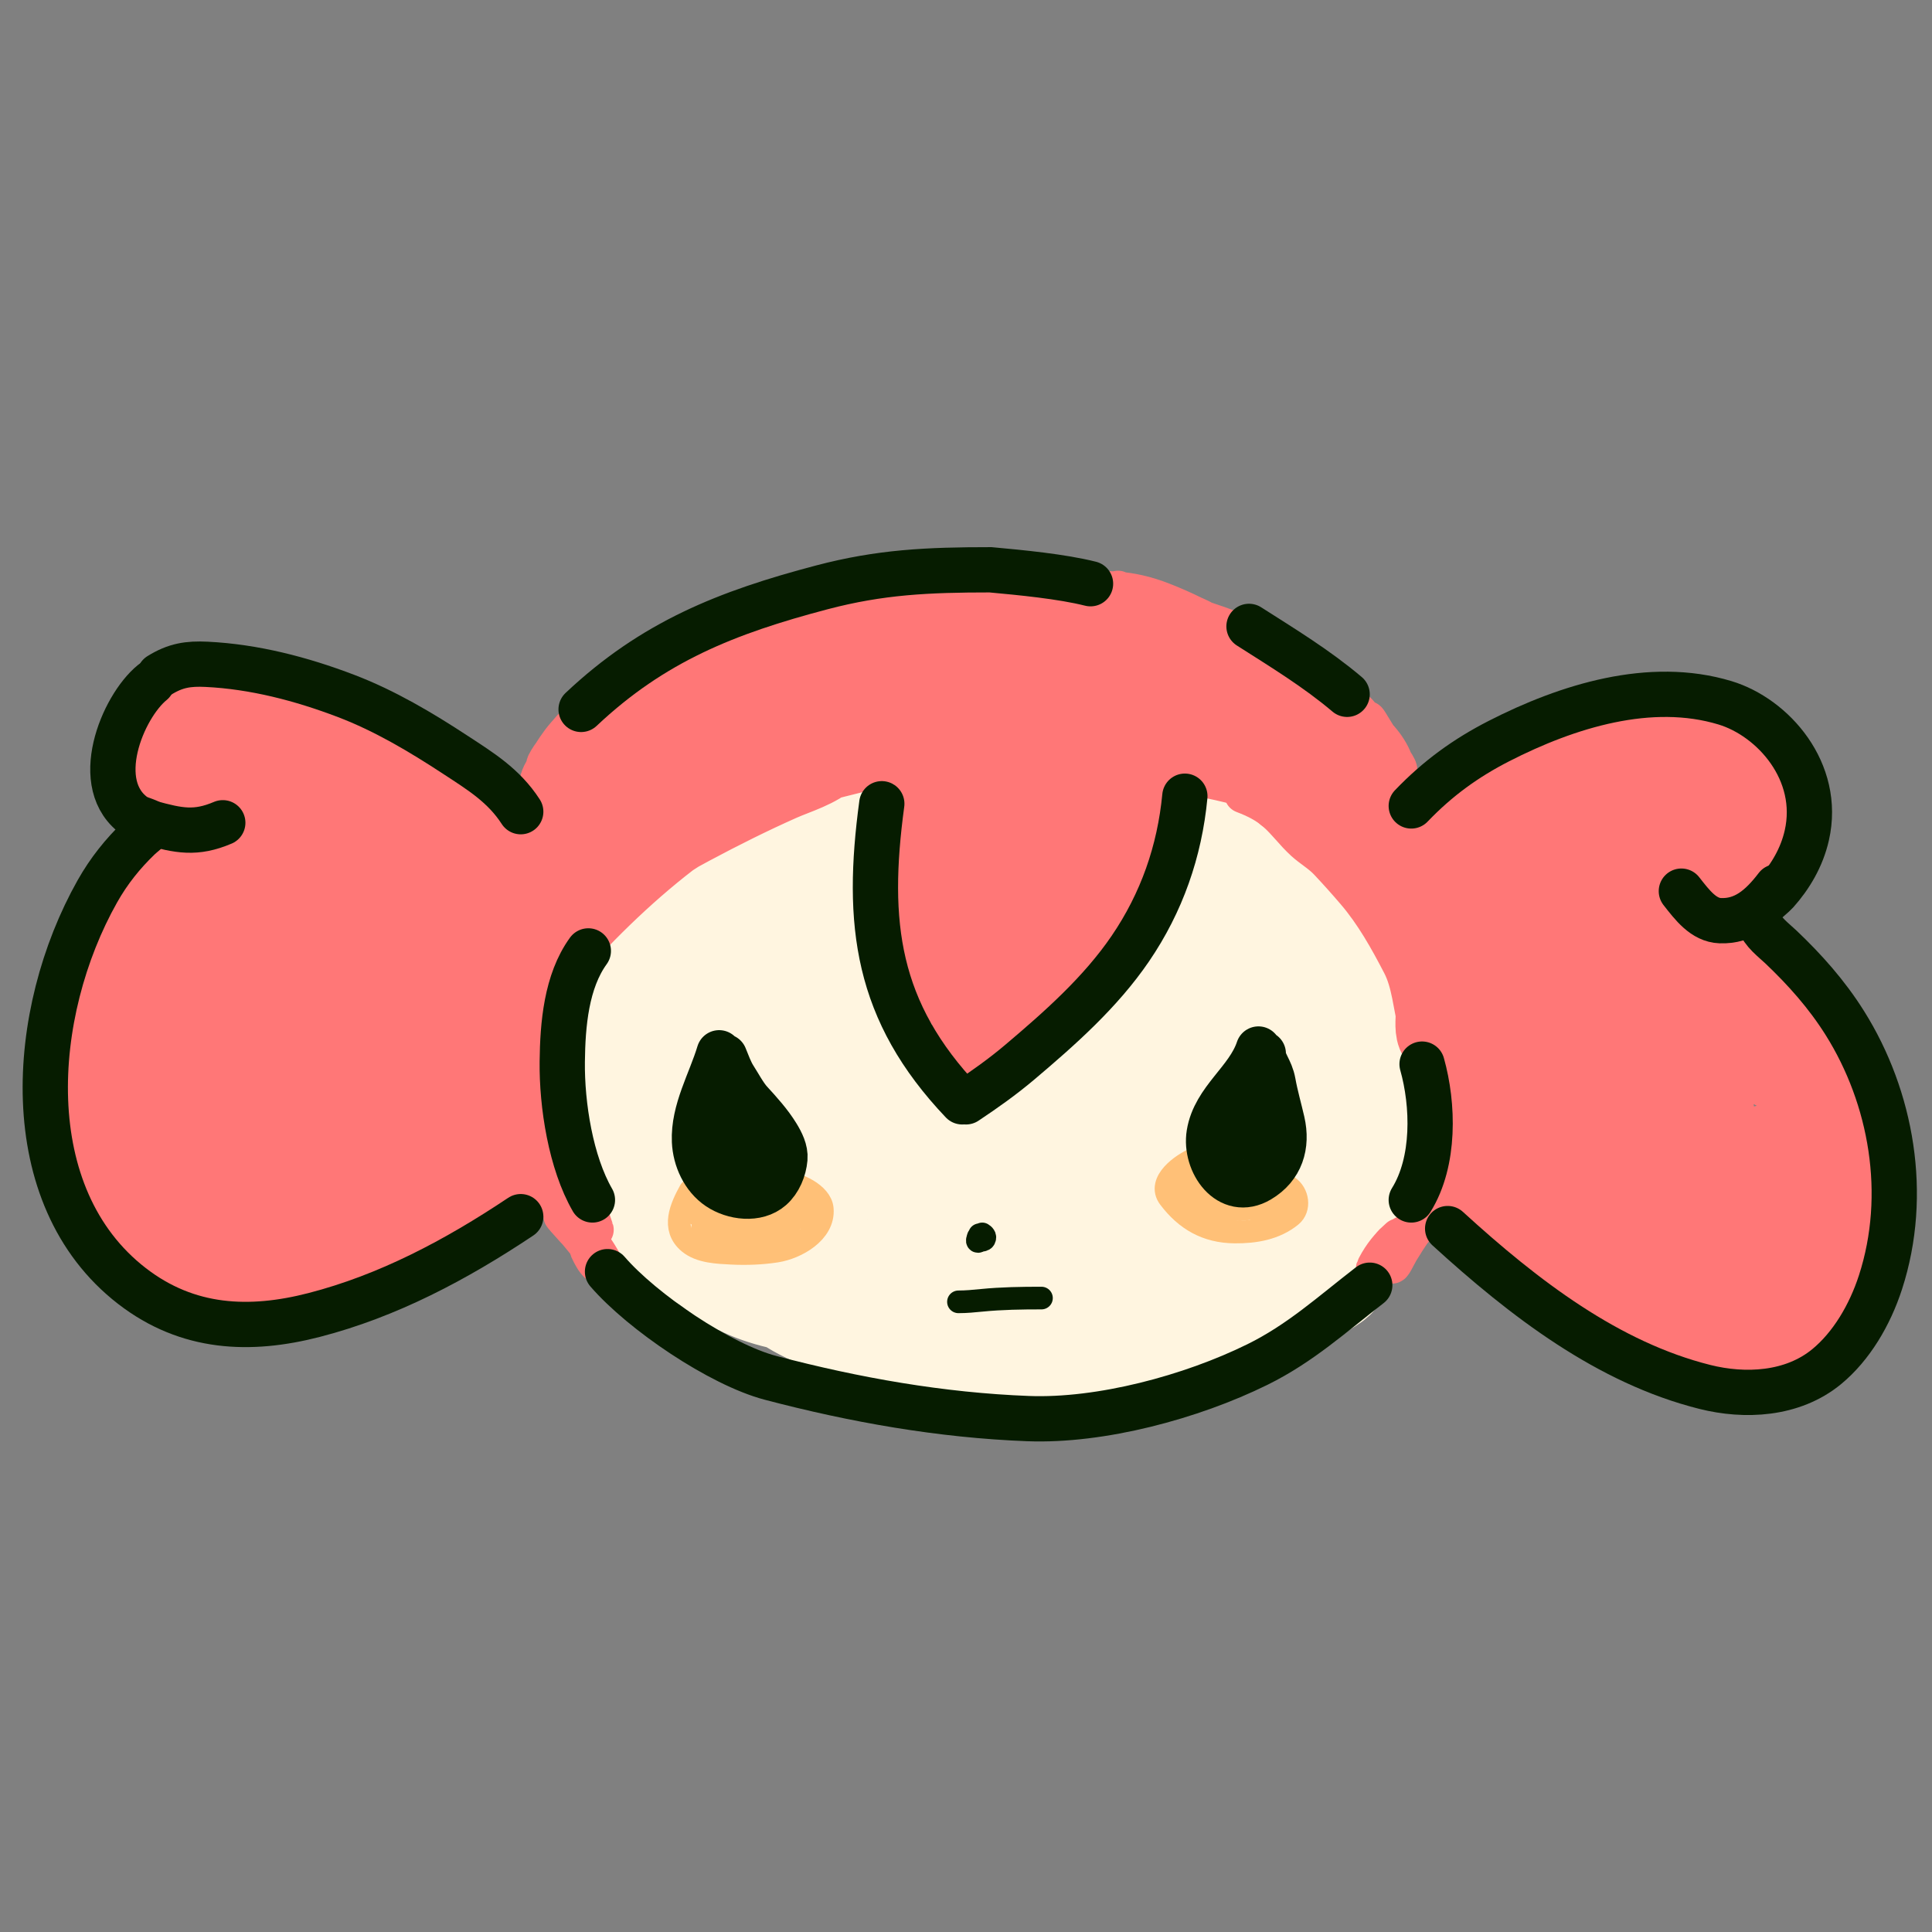 <svg width="512" height="512" viewBox="0 0 512 512" fill="none" xmlns="http://www.w3.org/2000/svg">
<rect x="0" y="0" width="512" height="512" fill="#808080" stroke="none"/>
<path d="M160.754 223.077C180.858 223.077 200.958 218.658 221.001 217.188C252.654 214.865 284.516 217.218 316.069 219.946C324.664 220.689 333.395 221.201 341.926 222.56C345.791 223.176 346.074 223.909 341.983 223.451C326.426 221.706 311.138 219.149 295.44 218.538C274.743 217.732 253.034 219.93 232.665 223.652C226.796 224.724 220.946 226.153 215.312 228.134C212.627 229.078 211.376 229.784 215.197 230.03C223.623 230.571 232.081 230.025 240.509 229.858C255.243 229.565 269.97 230.086 284.695 230.576C298.158 231.023 311.59 231.634 325.004 232.903C331.948 233.56 339.145 234.083 345.948 235.747C351.069 237 347.067 237.267 344.425 237.212C332.455 236.963 320.479 236.377 308.513 235.977C272.805 234.784 237.299 235.19 201.608 236.58C192.042 236.953 182.493 237.707 173.108 239.683C169.553 240.432 160.14 242.573 163.282 244.395C164.929 245.35 169.788 245.436 170.809 245.487C176.155 245.752 184.378 245.789 189.369 245.86C208.62 246.134 227.873 246.535 247.116 247.153C285.351 248.381 323.96 251.623 361.836 256.979C371.709 258.375 381.61 260.113 391.313 262.437C391.727 262.537 392.828 263.053 392.405 263.098C390.878 263.261 386.217 263.159 385.567 263.156C351.163 262.987 316.744 262.809 282.34 262.753C246.791 262.696 211.524 265.391 176.498 271.516C174.696 271.831 169.284 272.741 171.097 272.493C177.806 271.576 184.496 270.518 191.208 269.62C224.576 265.154 258.238 263.487 291.878 264.563C319.023 265.432 346.643 266.897 373.299 272.378C379.022 273.555 384.792 274.851 390.365 276.63C391.873 277.112 394.677 278.131 391.169 278.182C385.794 278.259 380.394 277.535 375.08 276.86C361.848 275.178 348.638 273.194 335.318 272.321C302.261 270.154 269.135 270.995 236.084 272.493C226.034 272.949 215.979 273.267 205.917 273.24C200.855 273.226 195.024 273.677 190.116 272.091C186.913 271.056 189.611 269.783 191.323 269.16C199.635 266.137 208.446 264.109 217.065 262.208C242.693 256.555 269.019 253.822 295.096 251.118C295.258 251.101 311.636 249.969 301.474 249.969C289.323 249.969 277.176 250.33 265.044 251.003C244.765 252.128 224.494 253.481 204.309 255.772C188.3 257.589 171.589 260.148 156.617 266.402C156.32 266.526 154.291 267.419 153.858 267.839C153.643 268.048 154.365 268.277 154.663 268.241C158.84 267.738 163.197 265.931 167.189 264.736C172.306 263.204 177.376 261.496 182.589 260.311C184.314 259.919 187.378 258.668 189.197 259.22C193.546 260.54 181.18 267.516 180.52 267.896C177.796 269.462 175.19 271.13 172.591 272.895C171.678 273.515 168.756 274.8 168.224 275.941C167.367 277.776 179.705 277.94 180.692 278.009C183.879 278.231 207.48 279.5 205.86 285.709C205.103 288.609 200.656 289.778 198.275 290.564C193.214 292.236 187.916 293.576 182.589 293.983C180.911 294.111 166.308 294.575 169.43 288.898C171.343 285.421 178.899 293.826 179.629 295.362C182.017 300.381 185.211 308.703 182.387 314.209C180.038 318.79 174.778 311.182 173.654 309.239C170.523 303.831 168.778 298.005 167.821 291.857C167.129 287.405 170.74 290.966 171.958 292.547C176.13 297.959 179.362 303.831 182.761 309.727C184.025 311.92 193.82 331.722 184.255 326.161C179.929 323.646 175.266 320.029 171.901 316.335C170.561 314.864 168.748 312.773 168.252 310.79C167.808 309.012 170.88 313.397 171.844 314.956C175.265 320.492 178.451 325.498 183.738 329.551C185.265 330.722 181.574 324.144 181.152 323.546C178.869 320.312 176.454 317.184 174.056 314.037C173.704 313.575 173.163 312.559 174.286 313.232C176.87 314.783 179.039 318.746 180.922 321.076C183.119 323.792 185.585 325.997 188.047 328.459C188.654 329.066 190.556 330.734 188.335 330.557C185.287 330.313 181.642 328.248 178.882 326.994C177.752 326.48 173.847 323.142 176.728 325.586C181.216 329.395 186.81 331.775 191.409 335.498C196.6 339.7 203.999 342.155 210.572 343.227C218.506 344.52 226.783 344.088 234.791 344.088C240.22 344.088 245.569 345.065 250.966 345.065C254.388 345.065 257.823 345.065 261.223 345.065C263.135 345.065 258.34 345.367 257.976 345.41C243.34 347.147 227.742 346.864 213.416 343.341C211.044 342.758 205.996 341.151 210.888 344.175C217.927 348.526 225.843 350.349 233.786 352.363C243.47 354.818 253.276 356.124 263.148 357.534C269.577 358.453 276.36 360.517 282.857 360.637C292.165 360.809 264.67 356.11 256.253 352.133C250.137 349.243 243.744 346.661 237.291 344.606C233.566 343.419 230.854 343.91 227.178 344.491C223.417 345.085 218.671 345.004 214.939 344.376C214.475 344.298 208.29 342.319 210.974 342.135C214.759 341.876 218.903 343.21 222.581 343.859C227.591 344.743 232.548 345.57 237.463 346.904C248.59 349.923 259.74 353.302 271.192 354.834C283.495 356.479 296.356 356.441 308.541 353.914C316.015 352.364 323.418 350.264 330.606 347.708C337.766 345.163 345.839 342.517 352.154 338.113C353.443 337.213 356.414 333.424 353.073 332.941C350.073 332.507 346.96 334.472 344.339 335.584C339.878 337.477 335.314 338.825 330.549 339.721C319.351 341.828 307.885 343.944 296.59 345.41C296.126 345.47 288.041 346.854 292.912 344.663C296.843 342.896 300.867 341.33 304.864 339.721C316.302 335.118 327.778 330.606 338.708 324.868C347.195 320.413 356.643 315.45 362.726 307.774C365.172 304.688 362.044 305.759 360.026 306.624C356.113 308.301 352.112 310.445 348.936 313.318C348.152 314.028 341.965 322.471 343.477 322.196C345.692 321.793 348.24 319.337 349.913 318.059C354.029 314.914 357.632 311.42 360.801 307.314C362.596 304.989 374.335 291.328 369.65 288.036C367.283 286.372 361.332 288.027 359.049 288.553C350.975 290.413 343.216 293.535 335.519 296.54C327.073 299.838 318.605 303.12 310.265 306.682C306.523 308.28 302.035 309.881 298.716 312.37C297.961 312.937 305.948 310.591 305.956 310.589C313.89 308.032 321.808 305.433 329.629 302.545C339.631 298.852 349.54 294.895 359.451 290.966C364.568 288.938 370.257 287.164 375.023 284.33C377.24 283.012 369.933 285.239 367.467 285.996C355.706 289.605 344.158 293.889 332.675 298.293C314.225 305.369 295.342 312.629 278.001 322.196C277.57 322.434 276.341 323.183 276.823 323.087C277.803 322.891 281.309 321.554 281.593 321.449C286.778 319.536 291.907 317.46 297.107 315.588C311.846 310.282 327.008 306.124 341.811 300.965C344.477 300.035 351.253 298.876 353.389 296.598C355.467 294.381 347.285 296.482 344.282 296.942C321.491 300.439 298.931 305.756 276.622 311.508C266.573 314.1 236.465 321.912 246.657 319.955C264.834 316.464 282.651 311.643 300.957 308.693C309.787 307.27 318.639 306.08 327.503 304.901C333.436 304.111 324.549 304.783 324.515 304.786C301.216 306.401 278.179 310.202 254.988 312.83C251.095 313.271 208.452 320.221 209.135 309.727C209.484 304.362 220.491 300.878 224.075 299.327C236.193 294.083 248.624 289.456 261.137 285.249C270.399 282.135 279.774 279.415 289.12 276.573C293.834 275.139 289.147 276.209 287.568 276.573C264 282.004 240.467 288.329 217.812 296.856C217.401 297.011 199.697 303.603 201.091 305.36C203.147 307.953 214.681 304.463 216.548 304.096C242.297 299.034 267.988 292.904 294.176 290.536C297.517 290.233 305.432 288.575 304.174 291.685C303.614 293.07 299.317 295.592 298.946 295.822C295.967 297.663 289.247 301.38 286.362 303.062C278.666 307.547 271.182 312.364 264.642 318.461C264.059 319.004 256.501 325.469 260.907 326.563C266.645 327.988 274.452 324.92 279.869 323.518C291.388 320.536 302.831 317.247 314.287 314.037C318.354 312.897 325.112 310.991 329.457 309.842C331.168 309.39 332.859 308.594 334.628 308.635C335.512 308.656 333.122 309.565 332.33 309.957C328.622 311.794 325.968 313.024 322.16 315.014C312.112 320.261 302.183 325.967 293.257 332.999C292.098 333.911 288.267 337.086 287.281 338.86C286.54 340.193 287.539 340.837 288.775 340.756C291.122 340.601 296.127 338.671 297.854 337.998C301.219 336.687 311.021 332.481 313.943 331.217C325.614 326.171 337.201 320.952 348.649 315.416C355.433 312.135 363.957 309.112 369.622 303.924C370.033 303.547 370.352 302.275 369.794 302.257C368.324 302.21 364.973 303.715 364.105 304.096C355.15 308.029 346.133 312.134 337.386 316.508C331.904 319.249 324.812 322.465 320.723 327.31C318.038 330.492 324.361 328.994 325.205 328.747C330.442 327.211 335.386 324.361 340.03 321.564C345.272 318.407 350.36 314.805 354.912 310.704C357.702 308.191 361.786 304.564 362.152 300.476C362.816 293.056 351.912 296.499 348.764 297.89C345.093 299.513 330.331 308.288 335.146 314.496C337.326 317.309 344.02 314.822 346.58 314.209C352.386 312.819 357.963 310.894 363.416 308.463C368.505 306.194 373.793 303.779 378.356 300.534C378.415 300.491 382.852 297.246 381.516 296.741C379.283 295.898 375.136 298.475 373.414 299.442C370.067 301.32 366.877 303.673 364.22 306.452C361.373 309.43 359.044 313.217 365.312 310.934C372.397 308.354 379.792 303.683 384.964 298.178C385.521 297.585 387.58 295.653 387.032 294.558C386.572 293.638 385.366 294.5 384.964 294.902C380.637 299.229 377.522 304.367 372.61 308.176C370.67 309.68 369.858 307.247 368.76 305.82C366.137 302.411 363.386 303.732 359.796 304.958C356.595 306.051 353.275 306.961 350.028 307.889" stroke="#FFF5E0" stroke-width="30" stroke-linecap="round"/>
<path d="M383.943 235.304C383.582 233.497 383.334 231.723 383.019 229.904C382.498 226.889 381.696 222.897 382.664 228.436C383.81 234.995 384.672 241.599 385.767 248.165C386.581 253.049 385.731 245.772 385.648 245.157C384.965 240.089 384.465 234.775 385.033 229.667C385.069 229.341 385.258 228.491 385.435 228.767C386.145 229.871 386.329 232.849 386.549 233.883C387.193 236.915 387.894 239.994 388.728 242.978C389.086 244.26 389.465 245.538 389.912 246.792C390.205 247.615 390.996 249.678 390.717 247.384C389.978 241.311 388.068 235.651 387.828 229.454C387.745 227.34 387.755 223.591 387.78 228.246C387.798 231.572 388.159 234.902 388.159 238.218C388.159 242.648 385.17 221.078 384.464 225.452C384.215 226.998 384.522 227.779 382.948 226.73C382.474 226.414 379.147 224.942 379.159 224.93C384.008 220.081 392.315 217.551 398.604 215.693C414.038 211.135 429.857 207.563 445.429 203.472C448.482 202.67 457.778 200.859 454.666 201.388C448.634 202.412 442.524 202.723 436.429 203.14C428.109 203.71 419.779 204.25 411.465 204.893C402.268 205.605 412.249 204.892 403.744 205.604C402.728 205.689 399.9 205.818 400.712 205.201C403.301 203.233 408.135 203.447 411.181 202.904C412.442 202.678 421.223 201.129 421.223 199.303C421.223 198.74 408.908 202.817 408.339 203.046C403.294 205.075 388.601 211.974 393.843 210.53C409.483 206.221 424.405 199.351 440.408 196.177C441.038 196.052 447.95 194.336 446.827 196.793C445.686 199.287 441.924 200.172 439.461 200.274C438.743 200.304 435.585 200.338 437.85 199.446C441.338 198.07 444.142 197.869 447.869 198.214C450.668 198.473 454.018 198.445 456.182 200.582C459.14 203.504 458.329 208.651 461.393 211.714C462.678 213 466.066 216.07 467.717 213.917C468.609 212.753 469.628 211.077 469.777 209.583C469.943 207.921 467.865 208.662 467.267 209.369C465.225 211.783 464.045 215.707 463.335 218.725C462.958 220.325 461.59 225.394 463.264 226.754C464.278 227.578 465.532 222.319 465.609 221.946C466.274 218.725 465.611 215.296 463.832 212.52C461.581 209.006 458.573 210.666 456.206 213.159C452.594 216.964 450.847 222.192 450.687 227.394C450.604 230.11 451.321 234.638 454.974 232.533C458.397 230.561 459.989 226.755 460.682 223.036C461.283 219.808 462.268 208.008 456.182 208.635C451.735 209.093 448.048 214.152 446.069 217.636C443.324 222.465 441.451 229.283 445.05 234.262C447.786 238.047 452.05 237.046 454.666 233.86C459.801 227.606 459.384 219.196 453.15 213.893C447.514 209.099 440.937 208.814 434.771 212.756C427.555 217.371 419.99 224.923 416.747 232.983C414.334 238.981 414.163 247.112 416.202 253.258C418.412 259.917 420.936 253.764 421.507 250.226C422.206 245.901 421.803 221.133 411.844 230.046C406.726 234.627 404.827 243.477 404.028 249.942C403.593 253.456 403.658 257.085 404.075 260.6C404.147 261.206 404.242 261.812 404.407 262.4C404.748 263.617 404.913 262.633 404.999 262.021C405.875 255.793 405.233 248.924 404.738 242.694C404.297 237.14 403.14 231.585 401.281 226.328C399.369 220.922 398.293 230.108 398.107 231.325C396.398 242.49 396.505 253.998 397.254 265.242C397.393 267.331 397.584 269.081 397.823 271.116C397.866 271.487 397.917 271.858 397.965 272.229C398.003 272.527 398.073 273.067 397.965 272.04C397.523 267.843 397.223 263.683 397.065 259.463C396.99 257.485 396.93 255.919 396.828 253.968C396.8 253.447 396.778 252.925 396.733 252.405C396.653 251.487 396.605 251.637 396.496 252.571C395.44 261.627 396.058 271.029 396.33 280.116C396.485 285.272 397.205 290.45 397.159 295.606C397.134 298.485 395.034 289.336 395.028 289.306C393.771 283.492 392.848 277.632 391.807 271.779C391.538 270.269 390.821 266.825 389.935 270.311C387.98 278.009 392.154 301.797 390.054 294.138C388.061 286.871 387.193 264.133 387.875 271.637C388.142 274.57 390.155 297.552 391.759 297.406C392.467 297.342 391.732 295.985 391.712 295.274C391.63 292.369 391.622 289.453 391.925 286.558C392.034 285.519 394.231 276.547 394.601 277.156C396.216 279.809 395.443 284.793 395.454 287.695C395.477 293.719 395.454 299.743 395.454 305.767C395.454 309.426 395.56 313.037 395.786 316.686C395.938 319.149 395.663 318.737 394.128 317.396C393.51 316.856 387.97 311.754 387.97 313.417C387.97 315.437 389.047 317.779 389.699 319.623C389.854 320.061 391.37 324.668 391.996 321.849C392.246 320.724 391.482 316.408 389.983 316.283C389.282 316.225 391.479 324.098 389.485 322.275C389.177 321.993 386.866 319.48 386.596 319.48C386.461 319.48 386.005 320.222 385.862 320.333C385.7 320.459 384.468 320.766 384.654 320.333C385.147 319.182 386.46 319.967 387.141 320.333C387.776 320.675 388.554 320.57 389.249 320.57C391.905 320.57 393.972 321.249 396.496 322.133C404.183 324.827 412.137 326.974 419.328 330.897C423.52 333.183 427.772 334.643 432.213 336.344C434.596 337.257 433.348 336.745 434.25 339.044C434.905 340.715 436.104 342.46 437.187 343.876C437.556 344.359 439.898 346.457 437.874 345.605C430.891 342.665 423.829 339.584 416.984 336.344C413.811 334.843 410.659 333.638 407.391 332.412C404.613 331.37 407.679 332.684 408.67 333.36C414.998 337.677 420.333 343.422 426.244 348.281C427.891 349.635 429.733 351.482 431.668 352.45C432.984 353.108 432.559 351.413 432.616 350.792C432.996 346.612 443.718 349.736 446.045 349.963C455.412 350.877 464.757 349.897 473.898 352.639C475.386 353.085 476.178 353.639 474.206 352.473C472.032 351.189 469.792 350.05 467.361 349.323C465.6 348.797 462.911 348.236 461.227 349.3C459.049 350.675 459.088 355.167 459.924 357.258C461.239 360.546 469.114 357.259 471.056 356.145C472.311 355.425 475.98 353.87 474.561 353.587C473.14 353.302 471.261 353.625 469.73 353.397C464.802 352.665 459.645 353.823 454.666 353.823C452.462 353.823 455.312 353.815 455.803 353.8C459.747 353.677 463.62 353.266 467.456 352.331C467.919 352.219 471.989 351.231 471.388 351.266C468.307 351.443 465.384 353.072 462.766 354.558C458.861 356.773 455.189 359.363 451.208 361.45C450.231 361.962 448.134 362.917 450.782 362.871C459.504 362.721 468.761 356.08 475.769 351.408C476.315 351.044 478.727 349.786 477.877 348.708C476.496 346.955 472.739 349.513 471.293 349.939C464.555 351.927 455.358 348.615 448.887 347.002C437.067 344.057 426.589 337.6 414.52 335.491C412.366 335.115 409.591 334.859 407.77 333.454C406.558 332.519 409.88 332.812 409.902 332.815C417.746 334.054 425.881 337.326 433.966 336.486C443.103 335.537 438.419 320.886 437.755 315.738C436.836 308.607 435.942 301.52 434.629 294.446C433.527 288.51 432.696 280.227 427.855 275.9C423.082 271.634 418.425 278.327 416.391 281.987C412.115 289.685 409.816 298.574 409.523 307.354C409.49 308.348 408.799 310.905 409.618 310.338C409.917 310.131 409.788 309.63 409.854 309.272C413.918 287.327 404.61 336.854 411.157 301.883C413.338 290.233 415.808 278.622 418.831 267.161C419.497 264.636 420.066 262.623 420.655 260.126C420.81 259.466 420.971 258.806 421.081 258.137C421.14 257.781 420.673 258.742 420.56 259.084C418.164 266.355 416.714 273.895 415.515 281.443C414.175 289.881 412.933 298.499 413.265 307.07C413.285 307.572 413.36 309.538 413.597 307.472C413.981 304.125 414.057 300.723 414.118 297.359C414.284 288.195 414.117 279.02 413.36 269.884C413.232 268.344 412.875 264.37 412.697 262.755C412.543 261.363 412.544 257.539 411.228 256.384C410.803 256.011 410.319 257.199 410.233 257.758C409.51 262.502 409.93 267.805 410.044 272.537C410.389 286.808 411.254 301.199 412.933 315.383C413.014 316.06 413.283 319.154 413.881 320.144C414.595 321.325 415.98 318.124 416.297 316.78C418.289 308.33 418.982 299.429 420.678 290.893C422.702 280.711 424.772 270.509 427.571 260.505C428.376 257.626 429.306 253.51 429.608 259.202C430.239 271.12 431.105 283.017 432.26 294.896C432.289 295.19 432.995 306.454 434.345 306.454C435.295 306.454 434.221 304.555 434.108 303.612C433.313 296.988 432.6 290.358 431.976 283.716C430.787 271.05 429.781 258.313 429.75 245.584C429.749 245.107 429.775 240.56 429.987 239.426C430.476 236.808 430.695 244.706 430.91 247.36C431.845 258.852 433.787 269.962 436.95 281.064C439.788 291.026 443.005 301.576 448.058 310.693C449.76 313.763 448.848 309.953 448.65 309.154C447.414 304.173 445.667 299.326 444.245 294.398C440.559 281.624 438.022 268.522 437.708 255.2C437.563 249.042 438.623 230.591 438.703 236.749C438.808 244.837 439.408 252.777 440.597 260.789C441.627 267.727 442.91 274.62 444.316 281.49C444.758 283.648 446.368 290.034 445.571 287.98C442.927 281.161 441.67 273.46 439.792 266.403C437.093 256.262 434.561 246.098 432.639 235.778C432.312 234.019 431.471 229.237 431.218 227.252C431.039 225.847 430.301 222.227 431.479 223.012C432.541 223.72 432.112 229.317 432.118 229.762C432.236 237.838 432.425 245.898 432.805 253.968C433.181 261.938 433.026 270.624 434.676 278.506C435.258 281.288 435.219 272.843 435.316 270.003C435.53 263.703 436.108 257.331 436.003 251.031C435.951 247.947 435.264 248.602 434.581 251.221C433.007 257.254 432.252 263.602 431.645 269.79C430.254 283.94 430.3 298.099 431.502 312.257C431.783 315.565 432.245 320.184 432.687 323.649C432.796 324.504 432.917 325.358 433.066 326.207C433.158 326.735 433.924 327.53 433.445 327.77C433.369 327.808 431.64 319 431.55 318.249C431.426 317.214 430.508 310.854 430.508 315.62C430.508 320.678 431.202 326.333 432.639 331.181C434.523 337.536 434.262 324.902 434.25 324.525C434.023 317.348 433.596 309.516 435.624 302.522C437.079 297.5 442.672 295.12 446.234 299.822C447.469 301.451 448.853 304.789 449.55 306.548C451.742 312.079 453.639 317.755 455.543 323.388C456.284 325.583 456.873 327.831 457.698 329.997C458.898 333.146 456.034 323.465 455.235 320.191C452.558 309.232 450.952 298.255 449.384 287.08C448.9 283.629 447.45 273.241 446.85 269.008C446.663 267.689 446.473 266.371 446.282 265.053C446.14 264.074 445.365 262.975 445.855 262.116C446.029 261.811 446.042 262.792 446.116 263.134C446.452 264.687 446.769 266.244 447.087 267.8C448.987 277.089 450.767 286.406 452.866 295.653C453.894 300.182 454.6 302.979 455.85 307.283C456.194 308.465 456.538 309.648 456.94 310.812C457.534 312.532 457.496 311.776 457.319 310.622C455.274 297.333 453.201 284.24 452.369 270.784C452.208 268.181 452.077 265.576 452.013 262.968C451.966 261.04 451.88 258.633 452.535 261.405C453.721 266.428 454.748 271.459 456.111 276.445C456.704 278.617 457.198 280.295 456.514 277.558C455.346 272.887 454.208 268.248 453.435 263.489C453.078 261.296 452.416 256.391 452.203 254.015C452.135 253.252 452.071 252.484 452.108 251.718C452.166 250.552 452.604 251.372 452.866 251.813C455.364 256.009 456.661 261.268 458.361 265.811C459.299 268.316 460.081 271.344 461.606 273.603C462.258 274.569 462.057 271.277 461.914 270.121C461.039 263.034 459.859 255.981 458.385 248.994C458.103 247.657 457.022 243.793 456.94 245.157C456.586 251.041 458.167 257.646 459.403 263.347C459.939 265.818 460.551 268.485 461.961 270.642C462.316 271.185 463.308 272.324 463.572 271.732C464.233 270.243 463.214 268.214 463.43 266.663C463.473 266.353 463.907 267.092 464.045 267.374C465.18 269.687 466.033 272.157 466.84 274.598C467.023 275.15 469.557 284.479 470.251 284.19C472.86 283.103 470.719 273.022 470.488 271.211C470.442 270.849 469.424 262.987 470.132 263.253C472.259 264.05 474.548 269.624 475.509 271.305C477.588 274.943 479.266 279.05 482.093 282.2C484.502 284.884 480.936 280.094 480.648 279.737C478.666 277.277 477.05 273.903 474.609 271.874C472.037 269.736 474.195 277.047 474.277 277.274C476.174 282.526 478.68 287.58 480.862 292.717C481.092 293.26 483.782 300.469 482.425 296.317C481.758 294.276 480.659 291.585 481.051 289.401C481.47 287.069 483.298 289.43 483.704 290.348C486.186 295.965 487.138 302.623 488.251 308.609C488.709 311.07 489.112 313.523 489.246 316.022C489.266 316.392 489.342 317.463 489.459 317.112C490.355 314.425 490.17 311.35 491.046 308.585C491.618 306.781 492.986 303.035 493.936 306.833C495.258 312.121 495.114 317.794 494.599 323.175C494.321 326.08 494.318 330.655 492.657 333.265C490.985 335.892 491.003 326.829 491.188 325.875C491.505 324.244 491.79 325.368 491.615 326.349C490.98 329.898 489.755 333.17 488.157 336.391C488.125 336.456 486.138 340.501 485.693 339.802C484.984 338.687 486.746 336.034 487.351 335.207C488.862 333.141 488.001 336.557 487.872 337.102C487.261 339.683 486.857 345.706 484.604 347.476C481.147 350.192 488.746 339.367 488.796 334.97C488.938 322.446 470.504 313.598 461.677 323.27C458.271 327.001 454.96 333.294 457.437 338.31C460.188 343.879 464.381 333.538 465.088 331.749C468.102 324.119 469.843 315.068 468.996 306.856C468.769 304.661 467.874 300.704 465.372 304.464C462.238 309.174 460.645 315.447 460.114 320.996C459.785 324.424 459.464 334.779 464.898 335.349C472.345 336.131 474.231 327.064 475.533 321.754C476.54 317.645 477.315 313.779 477.948 309.604C478.295 307.319 479.526 302.15 478.209 299.727C477.558 298.53 475.779 301.291 475.248 302.546C473.563 306.529 473.364 311.05 473.425 315.312C473.484 319.49 473.884 325.515 475.035 329.618C475.103 329.861 478.001 337.463 479.559 333.099C480.118 331.534 480.026 327.462 480.033 326.231C480.054 322.202 480.169 317.973 479.441 313.986C478.506 308.874 476.13 316.642 475.912 317.704C474.892 322.652 473.208 331.887 476.551 336.344C479.172 339.839 481.044 332.19 481.288 330.802C481.612 328.953 481.677 326.932 481.43 325.07C481.32 324.242 481.132 323.421 480.862 322.631C480.565 321.762 480.073 320.448 479.512 322.109C477.488 328.096 478.347 336.116 479.014 342.265C479.216 344.121 479.028 347.855 481.572 347.855" stroke="#FF7777" stroke-width="20" stroke-linecap="round"/>
<path d="M381.811 238.715C382.042 249.181 383.187 259.726 382.664 270.192C382.578 271.922 381.599 276.354 380.58 274.953C379.443 273.389 379.882 270.217 379.893 268.534C379.945 260.687 379.624 252.755 380.769 244.968C381.106 242.678 380.959 240.75 380.959 238.478C380.959 237.754 381.319 239.546 381.101 239.141C380.053 237.195 379.373 234.932 378.875 232.794C378.354 230.564 377.921 228.162 377.548 225.925" stroke="#FF7777" stroke-width="20" stroke-linecap="round"/>
<path d="M146.905 214.414C150.239 208.291 155.255 203.819 160.808 199.682C168.406 194.022 176.5 188.438 184.99 184.192C190.194 181.591 195.826 179.169 201.404 177.49C202.583 177.135 205.506 176.037 206.828 176.566C207.73 176.927 205.281 177.765 204.412 178.2C203.157 178.828 200.271 181.299 200.575 179.929C200.976 178.123 206.429 176.51 207.68 175.998C214.046 173.389 220.654 171.579 227.244 169.65C232.478 168.118 248.38 164.423 243.255 166.287C240.312 167.357 237.035 167.859 233.971 168.371C229.998 169.035 226 169.517 222.01 170.053C220.489 170.257 217.015 171.308 215.354 170.882C214.811 170.742 216.26 170.203 216.775 169.982C219.347 168.874 222.057 168.071 224.757 167.353C228.856 166.261 233.049 165.391 237.239 164.724C239.058 164.434 238.939 164.522 237.215 164.818C230.263 166.013 223.196 166.449 216.302 167.992C212.576 168.826 209.009 170.082 205.359 171.166C204.346 171.467 207.411 170.656 208.438 170.408C214.666 168.902 220.818 167.045 227.149 166.003C238.853 164.075 250.671 164.187 262.487 164.534C267.226 164.673 271.874 164.708 276.603 164.558C278.121 164.51 278.573 164.492 279.682 163.871C280.782 163.255 284.08 164.557 285.154 164.818C289.594 165.9 293.145 168.307 297.114 170.432C297.442 170.607 301.37 172.203 301.141 172.966C301.04 173.302 300.626 172.421 300.62 172.397C299.891 169.725 311.417 174.485 311.846 174.671C316.007 176.471 320.537 178.604 324.068 181.492C325.593 182.741 320.14 180.785 319.426 180.308C309.911 173.965 340.837 189.375 349.458 196.888C352.889 199.878 347.889 192.718 347.326 192.008C345.593 189.825 343.914 187.229 341.737 185.448C340.189 184.182 344.269 188.549 345.384 190.208C348.885 195.418 351.836 201.146 355.924 205.935C356.441 206.541 357.674 208.202 358.6 208.256C359.96 208.336 357.128 205.963 356.421 204.798C356.262 204.537 354.773 202.44 354.858 202.098C355.042 201.361 357.019 203.558 357.085 203.661C358.191 205.397 367.949 218.09 366.132 219.767C364.766 221.028 360.061 212.753 359.927 211.051C359.785 209.253 360.253 208.187 358.932 206.598C356.591 203.784 352.692 202.158 349.6 200.346C342.756 196.336 336.608 192.245 329.042 189.545C314.03 184.189 298.823 182.401 283.069 180.734C267.272 179.064 252.47 177.977 236.836 181.635C232.078 182.748 227.26 184.214 223.123 186.893C222.38 187.374 217.565 190.266 217.628 191.393C217.647 191.736 236.672 185.585 238.281 184.998C239.031 184.724 242.866 183.211 239.679 183.577C231.329 184.535 223.083 186.368 215.023 188.716C194.239 194.771 174.793 203.192 157.303 216.072C155.982 217.045 154.609 217.956 153.371 219.033C151.968 220.253 156.522 217.055 158.037 215.978C162.851 212.555 167.486 208.89 172.295 205.461C174.559 203.848 178.478 200.069 181.438 199.872C181.807 199.847 180.995 200.47 180.727 200.725C178.816 202.541 176.955 204.402 175.09 206.267C169.541 211.816 164.138 217.481 158.842 223.273C155.847 226.547 152.856 229.828 149.913 233.149C149.431 233.693 146.06 236.824 145.91 238.099C145.877 238.383 146.483 238.252 146.763 238.194C148.523 237.832 150.207 236.784 151.689 235.849C157.368 232.268 162.504 227.868 167.937 223.936C173.283 220.066 178.648 216.16 184.185 212.567C186.998 210.742 194.896 204.948 192.996 207.712C192.591 208.3 191.565 209.103 191.196 209.417C187.255 212.769 183.236 216.033 179.259 219.341C174.219 223.532 169.223 227.758 164.361 232.154C163.38 233.041 159.979 236.045 163.058 233.315C169.099 227.958 176.14 223.553 182.906 219.199C191.124 213.909 199.652 209.235 208.415 204.917C211.06 203.613 214.201 202.045 217.012 200.985C218.018 200.606 220.987 200.101 220.233 200.867C217.081 204.072 211.061 205.793 207.065 207.569C199.02 211.145 191.12 215.096 183.356 219.246C178.768 221.698 174.223 224.24 169.974 227.252C169.355 227.691 167.586 228.933 168.34 228.838C170.474 228.572 172.791 226.315 174.332 225.12C178.259 222.075 182.46 219.034 185.938 215.457C190.422 210.844 175.245 222.681 170.448 226.967C165.256 231.606 160.098 236.478 155.384 241.605C154.878 242.156 150.493 247.591 153.774 244.186C175.47 221.671 201.65 202.421 232.976 196.272C234.097 196.052 240.263 194.256 241.36 195.49C241.867 196.061 236.191 197.615 235.913 197.693C226.359 200.353 216.658 202.319 207.207 205.39C204.444 206.288 203.552 206.547 206.922 205.13C213.817 202.232 220.86 199.797 228.191 198.261C237.472 196.317 246.954 195.265 256.376 194.282C264.786 193.405 273.177 192.514 281.625 193.335C282.255 193.396 286.73 194.023 283.425 194.353C278.586 194.837 273.614 194.687 268.787 194.187C264.299 193.723 259.667 193.118 255.24 192.222C248.879 190.934 261.158 191.399 261.682 191.44C279.158 192.807 296.213 196.87 313.41 200.109C318.248 201.02 323.078 201.954 327.857 203.14C330.921 203.901 329.905 202.833 327.81 201.719C325.184 200.324 322.218 199.639 319.497 198.451C317.499 197.578 315.902 196.734 319.141 197.124C332.086 198.685 343.129 208.902 352.75 216.949C357.476 220.901 371.465 232.971 366.961 228.767C366.187 228.045 361.022 222.014 364.095 224.409C366.565 226.334 368.193 229.1 369.993 231.61C372.861 235.61 375.723 239.607 378.543 243.641C381.132 247.345 383.706 251.102 386.501 254.655C388.019 256.584 392.336 262.487 391.238 260.292C390.598 259.013 388.727 257.811 387.78 256.716C384.9 253.385 382.22 249.71 379.988 245.915C379.692 245.412 378.354 242.176 380.438 243.357C381.542 243.983 382.427 245.401 383.138 246.365C385.502 249.571 387.656 252.914 389.912 256.194" stroke="#FF7777" stroke-width="20" stroke-linecap="round"/>
<path d="M247.945 206.314C246.606 209.643 245.592 212.316 245.86 215.978C246.189 220.466 247.13 224.887 247.755 229.336C248.209 232.564 246.387 225.353 246.239 224.504C246.166 224.08 243.764 216.406 245.813 217.636C247.455 218.621 247.766 222.381 248.134 223.936C248.96 227.427 249.862 230.934 250.313 234.499C250.632 237.02 249.877 240.442 253.061 240.089C255.607 239.806 255.124 249.832 255.097 250.936C255.013 254.49 254.839 258.04 254.766 261.595C254.762 261.783 254.942 265.157 253.724 264.058C252.048 262.546 251.5 259.492 250.834 257.473C249.443 253.258 248.02 249.053 246.334 244.944C245.901 243.889 244.438 240.893 245.245 241.699C246.039 242.494 246.274 244.394 246.476 245.394C247.108 248.512 247.638 251.694 247.874 254.868C247.968 256.144 248.92 259.472 247.897 258.705C247.195 258.179 246.848 255.227 246.76 254.537C246.4 251.693 246.823 248.796 247.779 246.105C249.017 242.62 252.584 236.035 255.145 242.315C257.935 249.158 256.29 258.169 260.403 264.46C264.984 271.467 275.737 245.533 276.627 243.57C278.981 238.378 281.477 233.248 283.827 228.057C284.399 226.795 281.647 229.813 280.819 230.923C271.656 243.21 265.789 258.132 259.598 272.063C258.967 273.483 261.514 269.617 262.44 268.368C265.652 264.035 268.916 259.741 272.103 255.389C276.027 250.031 287.889 234.052 283.567 239.094C277.925 245.676 273.566 253.511 269.877 261.31C268.418 264.395 267.155 267.55 265.945 270.737C265.656 271.498 265.46 271.864 265.945 270.926C267.902 267.143 271.62 262.992 272.577 258.847C272.888 257.498 270.538 260.731 269.64 261.784C267.095 264.768 264.74 267.918 262.345 271.021C260.649 273.219 258.989 275.45 257.182 277.558C256.096 278.825 256.551 278.252 257.276 277.274C260.631 272.753 264.6 268.779 267.887 264.2C270.183 261.003 264.038 266.888 263.387 267.611C259.277 272.178 266.002 264.867 266.727 263.939C273.895 254.758 281.158 245.201 286.859 235.02C287.749 233.43 289.764 229.334 287.972 229.667C284.969 230.226 281.707 234.243 279.777 236.252C275.476 240.73 271.58 245.716 268.219 250.936C266.538 253.548 263.494 257.876 263.956 261.263C264.217 263.181 267.286 259.176 268.55 257.71C272.095 253.602 275.606 249.455 279.067 245.276C283.547 239.865 295.355 222.385 291.051 227.938C285.927 234.55 282.687 244.304 282.003 252.547C281.876 254.085 282.094 256.585 283.946 254.489C286.938 251.102 288.81 246.32 290.956 242.41C294.139 236.611 297.523 230.918 300.62 225.073C301.792 222.86 304.789 218.721 304.599 215.978C304.475 214.201 301.499 215.694 300.999 216.025C296.736 218.848 294.004 223.742 291.999 228.294C290.422 231.871 288.627 236.436 289.062 240.468C289.285 242.544 290.519 242.739 291.809 241.178C294.658 237.733 296.261 233.038 297.636 228.862C299.27 223.895 300.738 218.407 299.862 213.135C297.912 201.395 286.325 204.812 279.493 210.246C274.527 214.195 270.089 219.388 268.456 225.641C267.789 228.193 266.446 234.954 269.356 236.915C273.913 239.986 283.309 217.72 283.898 214.841C284.325 212.757 284.843 207.626 281.34 207.712C276.477 207.83 272.023 214.71 269.545 217.991C265.508 223.336 261.738 229.109 260.237 235.731C259.695 238.122 259.441 242.424 262.463 238.881C268.49 231.815 270.805 220.511 270.374 211.525C270.248 208.88 270.171 203.942 267.058 202.761C264.062 201.625 261.853 205.3 260.616 207.356C258.393 211.051 257.321 214.885 257.466 219.199C257.491 219.946 257.615 225.848 259.953 224.457C262.227 223.103 263.742 219.277 264.761 217.02C266.504 213.158 267.847 209.046 268.693 204.893C269.016 203.307 270.118 198.753 269.166 200.061C267.67 202.119 266.767 205.814 265.969 208.114C264.034 213.69 262.308 219.442 261.161 225.238C260.911 226.5 260.732 228.393 261.919 226.636C262.916 225.16 262.169 228.414 262.156 228.531C261.604 233.425 261.126 238.336 260.45 243.215C259.252 251.869 257.479 260.65 257.324 269.411C257.321 269.6 257.114 272.395 257.513 272.442C258.11 272.513 258.401 270.785 258.413 270.453C258.453 269.412 257.725 266.319 257.087 268.984C256.925 269.661 256.71 276.77 257.229 276.706C257.897 276.622 256.775 269.914 256.755 269.505C256.635 267.043 260.907 270.911 261.398 271.448C262.776 272.956 263.821 272.78 265.59 273.461C267.271 274.107 259.596 280.514 261.895 280.614C263.193 280.67 264.422 279.419 265.329 278.671C267.507 276.878 269.668 275.081 271.89 273.342C272.997 272.476 278.594 266.915 274.022 269.908C271.905 271.294 267.695 274.029 264.927 273.603C264.688 273.566 266.266 269.166 266.016 268.416C265.641 267.29 263.492 268.237 262.653 268.108C260.847 267.83 260.727 265.595 261.161 264.295" stroke="#FF7777" stroke-width="20" stroke-linecap="round"/>
<path d="M243.681 227.631C244.805 227.422 247.838 226.199 248.371 227.962C249.16 230.572 248.747 233.807 248.371 236.441C248.235 237.392 247.579 240.449 248.134 237.673C248.615 235.271 249.15 232.941 249.413 230.496C250.054 224.541 247.895 231.564 247.518 233.504C247.379 234.223 245.806 239.004 247.518 237.862" stroke="#FF7777" stroke-width="20" stroke-linecap="round"/>
<path d="M138.378 241.699C138.741 238.166 138.805 237.554 137.881 241.747C136.33 248.786 135.041 256.072 134.613 263.276C134.472 265.651 134.542 267.605 134.542 264.058C134.542 258.356 134.492 252.683 135.063 247.005C135.106 246.569 135.201 238.591 134.139 240.397C132.994 242.342 133.169 245.925 133.12 247.952C133.005 252.794 133.176 257.662 133.476 262.495C133.563 263.909 133.572 268.055 134.02 266.711C134.471 265.359 133.704 261.97 133.547 260.884C132.272 252.078 129.519 243.464 129.947 234.475C129.958 234.236 130.898 228.413 131.131 228.957C131.975 230.926 131.909 233.374 132.552 235.447C132.825 236.327 132.262 233.62 132.244 232.699C132.186 229.792 132.579 227.522 130.87 224.93C127.62 220.002 120.043 216.918 114.93 214.414C109.17 211.594 103.206 209.65 97.688 206.314C90.202 201.79 83.47 196.595 75.377 193.098C68.686 190.207 59.266 188.561 53.492 193.974C49.586 197.636 44.16 199.107 44.16 205.461C44.16 206.839 43.028 204.754 42.052 204.633C38.659 204.208 43.498 196.848 44.397 195.609C46.275 193.018 47.976 190.325 50.981 188.929C53.654 187.689 58.499 187.893 61.284 188.432C75.056 191.098 89.235 194.099 101.477 201.151C105.665 203.563 109.502 206.352 113.794 208.635C117.002 210.342 120.44 211.611 123.623 213.325C124.721 213.916 121.519 211.663 120.994 211.43C117.549 209.899 114.08 209.151 110.383 208.446C105.488 207.512 100.72 206.058 95.84 205.083C92.389 204.392 88.978 204.698 85.49 204.798C81.364 204.917 77.242 204.446 73.127 204.846C67.633 205.38 61.346 205.342 56.476 208.162C55.74 208.588 54.087 209.128 53.658 209.914C53.054 211.022 56.5 210.554 56.618 210.53C64.265 209.001 71.329 208.507 77.958 213.064C87.453 219.592 97.642 223.96 108.157 228.625C111.571 230.14 114.968 231.696 118.388 233.196C119.384 233.633 121.686 234.968 122.936 234.452C125.172 233.529 117.465 228.769 116.967 228.483C111.045 225.077 100.769 221.942 94.064 224.457C88.755 226.448 84.195 232.591 81.108 237.081C79.397 239.569 78.04 242.267 76.371 244.778C75.657 245.854 74.994 246.521 75.424 244.802C76.519 240.423 78.134 236.174 79.261 231.799C79.759 229.866 81.754 222.706 77.319 224.551C72.214 226.676 67.417 230.462 63.132 233.883C60.398 236.065 57.754 238.366 55.197 240.752C54.339 241.552 53.367 244.045 52.615 243.144C51.773 242.134 56.584 236.074 57.092 235.352C58.629 233.167 63.523 226.873 61.592 228.72C58.156 232.007 54.834 235.647 51.834 239.331C50.294 241.221 48.895 243.229 47.286 245.063C46.795 245.622 45.438 246.99 45.392 246.247C45.235 243.741 47.331 240.147 47.926 237.744C47.977 237.538 49.224 233.638 48.565 233.125C47.55 232.336 46.676 234.908 45.984 235.991C42.476 241.476 39.328 247.286 36.297 253.044C35.754 254.076 33.732 256.013 34.876 256.242C35.885 256.444 35.622 254.323 35.965 253.352C37.527 248.937 39.345 244.617 40.986 240.231C42.944 235.001 40.271 239.474 39.139 241.51C37.433 244.577 35.701 248.044 34.97 251.505C34.327 254.553 35.861 252.139 36.486 250.889C38.039 247.782 39.757 244.428 40.56 241.036C40.644 240.683 41.232 238.001 40.228 237.768C39.195 237.527 38.01 241.294 37.931 241.486C35.533 247.335 33.298 253.318 31.465 259.368C29.999 264.206 31.342 262.875 32.412 259.605C34.063 254.562 35.681 249.569 37.718 244.66C38.711 242.266 42.002 235.246 40.655 237.46C38.229 241.445 36.867 246.302 35.278 250.652C34.354 253.183 33.35 255.676 32.365 258.184C31.701 259.875 30.304 265.045 30.304 263.229C30.304 260.868 31.792 258.061 32.46 255.816C33.764 251.427 31.361 257.29 31.039 258.326C29.103 264.553 28.196 271.127 27.628 277.606C27.299 281.353 27.107 292.642 27.107 288.88C27.107 285.226 27.13 281.587 27.32 277.937C27.441 275.615 28.377 270.619 27.083 268.463C26.599 267.656 26.411 270.235 26.254 271.163C25.657 274.709 25.753 278.291 25.899 281.869C26.139 287.736 26.124 294.206 27.936 299.869C28.829 302.661 28.773 299.397 28.718 298.448C28.543 295.489 28.134 292.55 27.96 289.59C27.835 287.478 27.834 293.829 28.007 295.938C28.489 301.821 29.346 307.661 30.541 313.441C31.253 316.883 34.909 326.806 33.834 323.459C32.989 320.832 29.332 313.388 30.612 315.833C33.031 320.45 35.053 325.851 38.168 330.044C38.815 330.915 40.398 332.005 39.968 329.949C39.055 325.589 37.147 321.317 36.06 316.97C34.119 309.208 33.718 301.541 34.497 293.569C35.374 284.589 36.995 275.476 41.318 267.468C41.708 266.746 49.483 254.293 49.939 254.726C50.123 254.9 50.005 255.231 49.986 255.484C49.9 256.697 49.32 260.049 49.205 260.789C48.459 265.578 47.797 270.375 47.239 275.19C46.659 280.201 46.135 285.27 46.315 290.324C46.376 292.027 46.66 290.925 46.907 290.016C47.843 286.58 48.709 283.15 49.821 279.761C53.053 269.907 57.765 260.544 62.539 251.363C64.373 247.836 66.287 244.429 68.603 241.202C69.443 240.031 71.35 236.421 71.35 237.862C71.35 239.103 70.459 240.178 69.977 241.32C68.007 245.985 66.216 250.691 64.576 255.484C60.563 267.218 57.108 279.3 55.813 291.674C55.734 292.43 55.124 305.807 58.347 301.954C60.325 299.589 61.57 296.336 62.919 293.617C65.868 287.667 68.82 281.728 71.919 275.853C78.553 263.275 86.098 251.094 92.193 238.241C93.885 234.674 98.69 224.797 93.898 221.283C92.333 220.135 89.379 221.257 87.93 221.733C84.142 222.977 80.701 224.814 77.224 226.73C72.98 229.07 68.387 231.622 63.392 231.704C61.571 231.734 59.492 231.139 58.3 229.691C57.326 228.508 56.789 226.193 55.434 225.38C54.01 224.526 49.529 231.491 49.3 228.625C49.062 225.651 52.997 217.704 50.887 219.815C49.958 220.743 49.643 222.309 49.56 223.557C49.367 226.46 50.981 225.501 52.521 224.125C54.205 222.62 61.804 212.566 61.971 219.672C62.053 223.174 61.072 226.996 60.479 230.378C59.449 236.249 58.259 242.104 57.376 248C56.596 253.216 55.966 258.513 56.31 263.797C56.473 266.285 56.834 270.047 58.75 272.016C62.221 275.582 69.429 270.896 72.203 268.747C81.478 261.561 89.39 251.974 97.522 243.547C97.713 243.348 104.577 235.41 105.267 235.778C105.441 235.871 105.192 236.171 105.101 236.347C104.406 237.683 102.418 240.627 101.856 241.486C98.553 246.536 95.404 251.616 92.572 256.952C87.764 266.012 82.344 275.726 80.208 285.872C79.898 287.348 79.462 290.884 80.872 290.348C82.832 289.602 84.633 286.364 85.68 284.829C91.917 275.691 97.789 266.385 105.03 257.971C107.729 254.835 110.624 251.663 114.078 249.326C114.337 249.151 117.802 246.712 117.465 248.971C117.224 250.585 115.405 254.441 115.001 255.342C112.427 261.091 109.615 266.724 106.878 272.395C102.581 281.294 97.078 291.113 95.556 301.006C94.59 307.285 99.8 297.902 100.08 297.406C105.679 287.504 111.143 277.466 115.451 266.924C116.856 263.487 117.651 261.358 118.767 257.9C119.262 256.366 120.842 252.731 120.236 250.889C119.864 249.758 117.829 251.669 117.109 252.618C114.486 256.078 112.276 260.127 110.383 264.01C107.142 270.66 104.626 277.61 102.993 284.829C102.572 286.69 100.394 294.507 102.235 296.838C103.743 298.746 114.203 281.434 114.93 280.164C116.761 276.969 118.507 273.757 120.473 270.642C121.243 269.421 123.463 265.157 125.423 264.745C127.411 264.326 127.07 283.137 127.104 284.379C127.244 289.401 127.287 294.488 127.815 299.49C127.938 300.652 127.937 303.386 128.952 302.806C129.668 302.397 129.494 299.432 129.52 299.017C129.8 294.668 130.23 290.341 130.752 286.014C131.57 279.232 132.772 272.538 133.926 265.811C134.079 264.917 134.609 262.304 134.707 263.205C135.028 266.16 134.682 269.301 134.636 272.253C134.542 278.398 134.487 296.772 135.299 290.68C135.691 287.742 135.238 284.416 135.252 281.49C135.275 276.726 135.528 272.003 136.152 267.279C137.472 257.284 140.957 247.582 142.879 237.72C143.121 236.476 142.692 235.783 142.476 234.618C142.22 233.235 142.895 232.005 143.044 230.662C143.224 229.044 143.104 227.642 144.347 226.399C144.395 226.35 143.944 232.266 143.921 233.552C143.901 234.657 143.291 248.331 144.442 248.331C144.86 248.331 144.774 246.641 144.797 246.413C144.978 244.602 146.153 242.529 147.071 241.012C148.823 238.117 147.796 243.781 147.639 244.423C146.027 251.033 142.86 257.196 140.771 263.655C140.282 265.165 140.932 264.699 141.079 265.953C141.537 269.879 140.053 274.432 139.847 278.364C139.424 286.443 140.51 294.281 140.51 302.285C140.51 303.339 140.787 306.205 139.231 306.501C136.448 307.031 134.286 310.689 131.841 312.185C125.919 315.812 119.038 318.942 112.562 321.423C103.017 325.078 93.922 329.224 83.761 331.039C75.393 332.533 62.671 337.77 55.718 330.044C49.86 323.535 46.269 315.744 45.96 306.927C45.835 303.372 46.057 299.68 46.694 296.175C47.061 294.16 47.185 300.243 47.334 302.285C47.992 311.305 47.854 321.579 52.213 329.807C54.169 333.499 56.587 335.325 60.55 336.344C62.526 336.852 65.667 338.049 67.75 337.528C70.472 336.848 62.217 336.476 59.413 336.368C57.327 336.287 55.052 336.123 52.971 336.368C51.62 336.527 54.916 337.377 54.984 337.386C60.229 338.092 66.014 337.009 71.019 335.397C73.275 334.67 74.231 333.367 75.329 331.323C77.077 328.071 79.132 324.911 80.137 321.328C81.058 318.045 81.699 313.875 79.735 310.812C77.526 307.368 73.545 307.804 70.971 310.528C68.104 313.562 68.08 319.413 70.119 322.891C73.007 327.819 76.817 322.292 77.982 319.244C79.693 314.769 80.242 308.214 77.556 303.967C74.636 299.349 67.791 307.692 66.211 309.864C63.694 313.324 62.669 319.557 67.395 321.991C73.093 324.926 80.54 319.143 84.33 315.596C89.457 310.797 93.022 305.055 96.172 298.827C96.954 297.281 98.135 295.275 98.351 293.474C98.501 292.225 97.239 295.74 96.835 296.932C94.643 303.402 91.093 313.096 94.798 319.67C98.554 326.333 107.539 318.467 110.857 315.501C115.339 311.494 119.966 307.239 123.599 302.427C124.438 301.317 126.74 298.54 125.352 298.638C123.811 298.746 121.536 301.147 120.567 302.001C116.441 305.639 112.558 309.618 108.772 313.607C106.579 315.917 105.052 318.184 107.02 313.701C108.81 309.624 111.019 305.811 113.959 302.451C114.563 301.761 115.678 300.258 116.588 299.822C117.631 299.323 115.507 301.866 114.907 302.854C107.894 314.384 101.28 327.788 90.251 336.06C88.372 337.469 86.572 338.194 84.33 338.807C84.078 338.876 80.627 339.852 81.014 339.234C82.154 337.408 85.967 337.066 87.74 336.344C90.662 335.154 93.334 333.472 96.267 332.27C98.499 331.356 95.389 332.407 94.964 332.531C90.95 333.698 86.835 334.607 82.648 333.881C73.627 332.316 66.716 323.639 61.024 317.112C58.369 314.068 56.111 310.768 53.966 307.354C52.235 304.6 50.744 301.148 48.423 298.827C47.62 298.024 46.929 298.469 46.765 299.49C46.498 301.161 47.343 302.921 48.234 304.275C49.715 306.526 50.825 304.222 51.029 302.475C51.411 299.198 50.16 294.824 47.95 292.338C44.111 288.019 42.184 293.515 41.981 297.075C41.578 304.149 44.456 310.979 50.365 314.98C63.536 323.897 80.621 326.126 96.125 324.786C102.012 324.277 107.504 322.395 113.178 320.878C115.734 320.195 118.483 319.836 120.662 318.225C121.219 317.813 124 314.32 122.51 316.638C121.709 317.883 120.128 318.231 118.957 319.007C117.58 319.919 116.344 321.001 114.93 321.849" stroke="#FF7777" stroke-width="20" stroke-linecap="round"/>
<path d="M337.352 214.77C337.285 214.506 336.078 211.655 337.594 212.509C341.446 214.68 344.942 218.319 348.151 221.29C349.668 222.695 352.19 225.123 353.742 226.659C354.242 227.153 355.733 228.539 355.074 228.294C351.843 227.094 348.632 224.073 346.274 221.673C344.145 219.506 342.355 217.017 340.46 214.649C339.237 213.12 341.338 214.818 341.51 214.951C343.331 216.368 345.15 218.042 346.375 220.018C347.69 222.139 344.991 220.119 344.659 219.857C341.414 217.29 337.314 214.233 334.93 210.814C333.722 209.081 338.625 212.111 338.24 212.832C338.157 212.987 333.101 209.692 332.669 209.199C331.863 208.278 334.817 210.372 335.858 211.015C338.507 212.652 341.137 214.384 343.529 216.385C348.557 220.592 352.303 226.316 356.77 231.1C358.802 233.276 360.909 235.418 362.826 237.7C363.623 238.649 362.496 237.359 362.422 237.236C360.307 233.711 365.385 239.174 365.975 239.8C367.801 241.738 369.587 243.741 371.283 245.795C371.644 246.231 372.325 247.353 371.263 246.461C370.17 245.542 368.124 243.535 369.769 246.259C370.73 247.849 371.603 249.482 372.434 251.144C372.733 251.741 373.731 253.189 373.08 253.041C372.574 252.926 371.667 251.789 372.393 253.283C372.863 254.249 373.553 255.617 374.412 256.19" stroke="#FF7777" stroke-width="10" stroke-linecap="round"/>
<path d="M416.559 250.377C419.953 256.953 424.114 262.729 428.71 268.523C434.046 275.25 439.483 281.541 446.271 286.831C451.05 290.555 456.12 294.12 461.229 297.368C463.15 298.589 469.242 300.809 469.242 303.423" stroke="#FF7777" stroke-width="10" stroke-linecap="round"/>
<path d="M145.352 207.879C146.367 205.358 147.233 203.367 149.102 201.358C149.611 200.811 155.616 195.279 152.56 197.838C150.484 199.576 148.628 201.398 147.019 203.587C144.501 207.013 146.641 204.364 147.852 202.671C149.955 199.73 152.113 196.738 153.789 193.525C154.997 191.21 150.121 195.348 149.852 195.608C147.889 197.514 145.81 199.832 144.561 202.296C143.808 203.779 147.639 199.328 147.811 199.087C149.481 196.746 150.914 194.252 152.56 191.9C153.756 190.193 149.587 194.846 148.352 196.525C146.6 198.907 145.03 201.416 143.936 204.17C143.154 206.138 144.487 203.51 144.769 203.087C145.761 201.599 146.9 200.178 147.956 198.733C148.353 198.192 150.283 195.888 148.79 197.879C146.778 200.562 142.002 205 142.728 208.629" stroke="#FF7777" stroke-width="10" stroke-linecap="round"/>
<path d="M150.602 313.997C151.331 315.83 153.102 318.64 153.102 320.663C153.102 322.118 151.748 318.088 151.019 316.83C150.846 316.532 148.291 312.798 148.498 314.143C148.923 316.906 150.263 319.824 151.685 322.205C151.966 322.674 154.373 326.382 153.852 325.601C152.566 323.672 151.424 321.651 150.102 319.747C148.592 317.571 150.553 320.835 150.769 321.184C152.563 324.08 154.383 326.946 156.06 329.913C157.584 332.61 152.017 325.213 149.852 322.997C147.19 320.271 151.526 325.055 152.144 325.746C154.921 328.857 147.657 318.71 145.602 315.08C145.378 314.684 143.167 310.904 144.852 313.33C146.119 315.154 147.357 316.995 148.477 318.913C149.147 320.061 149.593 320.986 148.269 319.497C146.685 317.715 145.476 315.684 144.102 313.747C143.439 312.811 142.752 312.357 143.894 313.685C146.255 316.428 148.473 319.236 150.602 322.163C151.892 323.937 153.238 325.632 154.789 327.184C155.165 327.559 154.085 326.476 153.977 326.371C152.868 325.297 154.201 326.934 154.435 327.184C155.994 328.84 157.406 330.464 158.602 332.413C160.442 335.41 159.598 334.143 157.893 332.246C157.643 331.967 156.427 330.665 155.935 330.788C155.704 330.846 157.238 333.547 157.352 333.704C158.939 335.895 158.81 335.163 157.643 333.329C156.38 331.343 155.894 331.219 157.727 332.746" stroke="#FF7777" stroke-width="10" stroke-linecap="round"/>
<path d="M155.852 320.372C156.376 322.258 157.029 324.049 157.643 325.892C157.667 325.965 155.37 322.849 154.893 321.997C153.358 319.252 152.654 316.132 151.352 313.455C149.446 309.538 147.304 304.871 147.977 300.498" stroke="#FF7777" stroke-width="10" stroke-linecap="round"/>
<path d="M297.593 159.132C304.323 161.101 311.541 162.407 317.758 165.798C319.023 166.488 314.538 164.876 314.259 164.756C312.49 163.995 310.741 163.217 308.926 162.569C308.374 162.372 307.815 162.192 307.259 162.006C306.755 161.838 305.543 161.95 305.759 161.465C306.489 159.823 324.938 166.096 327.425 167.339C334.669 170.962 312 162.339 304.509 159.257C300.98 157.804 303.461 158.807 305.093 159.59C309.731 161.816 314.491 163.83 319.071 166.173C319.155 166.216 323.284 168.834 321.758 168.173C316.242 165.78 310.883 163.035 305.343 160.673C302.343 159.394 299.514 157.992 296.656 156.444C294.84 155.461 300.333 158.335 302.239 159.132C306.429 160.884 310.888 161.837 315.092 163.548C317.273 164.436 322.682 168.775 321.342 166.839C320.47 165.58 316.629 164.809 315.363 164.298C310.593 162.373 305.592 161.345 300.801 159.548C300.779 159.54 297.615 158.355 299.468 158.632C304.201 159.339 308.729 161.427 313.175 163.09C314.589 163.618 315.897 164.092 317.342 164.506C318.084 164.719 320.048 165.491 319.633 164.84C319.155 164.088 316.868 163.224 316.259 162.923C313.496 161.561 310.674 160.323 307.801 159.215C303.719 157.64 299.783 156.729 295.426 156.423C293.253 156.271 292.618 156.408 295.093 156.965C302.928 158.728 310.752 160.56 317.8 164.548C319.917 165.746 322.074 166.837 323.675 168.714C324.186 169.314 324.801 170.214 325.716 170.214C327.301 170.214 328.597 169.8 330.174 170.589C331.637 171.32 331.9 172.814 332.841 173.756" stroke="#FF7777" stroke-width="10" stroke-linecap="round"/>
<path d="M359.839 190.63C363.573 193.152 367.226 196.709 369.089 200.921C370.611 204.363 363.917 195.201 362.61 191.671C361.814 189.523 363.121 191.793 363.339 192.15C364.881 194.677 366.432 197.198 368.026 199.692C368.093 199.796 371.037 203.785 370.547 204.129C369.797 204.654 367.153 201.174 366.839 200.754C366.3 200.033 363.042 195.573 363.381 194.671C363.703 193.811 367.461 199.113 365.631 196.025C364.454 194.039 362.925 192.288 361.422 190.546C360.849 189.881 359.904 188.372 359.048 188.005C357.914 187.519 360.164 190.204 360.735 191.296C363.075 195.773 365.563 200.132 368.089 204.504" stroke="#FF7777" stroke-width="10" stroke-linecap="round"/>
<path d="M370.714 327.871C368.114 330.195 366.216 332.529 364.589 335.621C363.29 338.089 367.403 330.644 369.589 328.913C369.615 328.892 372.073 327.033 372.13 327.205C372.393 327.993 369.728 330.81 369.339 331.329C368.938 331.864 367.646 333.375 367.964 332.788C369.065 330.749 370.953 329.131 372.568 327.517C373.713 326.371 374.859 325.226 376.005 324.08C376.024 324.06 374.91 325.543 374.755 325.767C373.48 327.609 372.274 329.499 371.109 331.413C370.39 332.594 368.712 336.25 368.818 334.871C369.069 331.604 372.677 327.782 374.859 325.601C377.311 323.149 370.431 330.94 368.089 333.496" stroke="#FF7777" stroke-width="10" stroke-linecap="round"/>
<path d="M329.466 210.503C332.677 211.733 335.445 213.069 338.049 215.336C340.773 217.709 342.849 220.665 345.507 223.086C347.555 224.952 349.919 226.26 351.84 228.294C354.327 230.928 356.732 233.626 359.089 236.377C364.05 242.164 367.795 248.872 371.297 255.626C373.863 260.574 374.15 266.657 375.588 272" stroke="#FF7777" stroke-width="10" stroke-linecap="round"/>
<path d="M154 188C173.083 170.005 192.65 162.282 217.795 155.658C233.279 151.579 245.849 151 262.494 151C270.387 151.722 281.378 152.767 289 154.691" stroke="#061C00" stroke-width="12" stroke-linecap="round"/>
<path d="M331 166C340.008 171.753 348.834 177.098 357 184" stroke="#061C00" stroke-width="12" stroke-linecap="round"/>
<path d="M161 337C170.256 347.7 190.834 361.629 204.234 365.153C226.572 371.028 249.383 375.068 272.475 375.943C291.74 376.673 315.681 370.26 333.205 361.626C344.626 356 352.998 348.3 363 340.591" stroke="#061C00" stroke-width="12" stroke-linecap="round"/>
<path d="M155.914 252C150.057 260.078 149.114 271.549 149.005 281.348C148.876 292.864 151.269 308.076 157 318" stroke="#061C00" stroke-width="12" stroke-linecap="round"/>
<path d="M376.866 282C379.885 292.73 380.334 307.806 374 318" stroke="#061C00" stroke-width="12" stroke-linecap="round"/>
<path d="M314 211C312.608 225.618 307.859 239.205 299.561 251.376C291.664 262.959 280.894 272.483 270.296 281.452C265.719 285.326 260.969 288.691 256 292" stroke="#061C00" stroke-width="12" stroke-linecap="round"/>
<path d="M233.685 213C229.384 244.783 232.237 268.046 255 292" stroke="#061C00" stroke-width="12" stroke-linecap="round"/>
<path d="M316.593 307.115C313.343 308.479 306.602 313.134 309.873 317.453C314.276 323.264 319.743 326.427 327.189 326.498C332.513 326.549 337.94 325.659 342.179 322.191C344.551 320.251 344 316.211 341.404 314.481" stroke="#FFC077" stroke-width="6" stroke-linecap="round"/>
<path d="M318.531 310.604C317.634 311.319 316.016 312.247 315.667 313.468C315.283 314.813 317.001 315.267 317.95 315.105C318.824 314.956 322.13 312.772 319.996 311.939C316.476 310.566 317.579 320.206 321.159 315.859C322.519 314.208 320.995 312.182 318.984 312.478C317.342 312.719 316.141 316.616 316.765 317.97C317.253 319.027 319.514 317.962 318.596 316.936C318.373 316.687 314.725 313.6 314.396 314.588C314.181 315.233 315.952 316.419 315.258 316.419C313.72 316.419 312.954 316.407 315.171 317.388C318.566 318.89 322.092 318.745 325.725 318.745C325.947 318.745 330.118 318.972 330.118 318.551C330.118 317.698 322.371 319.66 324.174 320.08C326.879 320.711 330.171 320.389 332.832 319.693C334.386 319.286 334.419 319.071 332.66 319.219C329.81 319.459 326.531 319.044 323.765 319.736C322.14 320.142 327.999 320.62 328.438 320.597C331.274 320.447 333.875 319.6 336.623 318.982C337.114 318.871 339.031 318.079 337.527 318.443C336.377 318.722 335.404 319.447 334.189 319.714C331.574 320.288 329.076 320.142 326.5 319.434C323.738 318.675 323.285 319.15 326.306 319.499C328.965 319.806 331.507 320.351 334.124 320.813C336.362 321.207 329.712 319.632 327.448 319.434C325.247 319.242 322.75 318.953 320.922 317.582C320.068 316.941 319.059 315.371 320.34 314.567C322.023 313.511 325.031 314.303 326.78 314.696C327.515 314.861 333.215 317.02 331.152 315.557C328.765 313.866 326.071 313.335 323.463 312.176C322.688 311.831 321.649 311.541 323.054 312.327C325.231 313.545 327.644 313.953 329.946 314.868C330.584 315.122 333.347 316.291 333.198 316.204C331.633 315.291 329.734 314.749 328.051 314.093C325.551 313.119 323.077 311.993 320.577 311.056C320.327 310.962 322.905 312.033 323.485 312.241C325.608 313.001 327.734 314.107 329.558 315.428C330.454 316.077 332.519 316.276 330.764 316.505C329.955 316.611 321.298 317.575 321.87 319.176C322.536 321.042 327.331 320.051 323.873 320.317C323.527 320.344 320.157 320.94 320.427 321.243C321.087 321.986 322.432 322.523 323.399 322.6C325.587 322.775 325.694 321.624 323.937 320.856C322.015 320.015 324.247 319.918 325.208 319.908C328.412 319.875 332.096 320.446 335.201 319.52C338.447 318.552 333.632 317.444 332.617 317.28C331.389 317.082 330.311 317.046 329.214 316.419C328.431 315.972 331.518 315.716 331.669 315.73C333.702 315.917 335.784 316.69 337.829 316.225C338.953 315.969 338.188 315.863 337.441 315.73C334.047 315.126 330.942 315.782 327.685 314.093C326.349 313.4 323.056 311.437 325.919 313.727C327.361 314.881 327 314.544 325.552 314.007C323.985 313.425 322.127 313.214 320.685 312.348C318.993 311.333 321.347 310.657 319.328 309.269C317.579 308.066 320.241 310.657 321.245 310.992" stroke="#FFC077" stroke-width="6" stroke-linecap="round"/>
<path d="M182.896 315.542C180.497 319.883 177.944 325.451 182.594 329.326C185.552 331.791 190.217 331.94 193.88 332.126C197.747 332.323 201.943 332.168 205.768 331.566C210.997 330.743 218.457 326.624 217.915 320.367C217.565 316.326 211.214 313.567 207.707 313.216" stroke="#FFC077" stroke-width="6" stroke-linecap="round"/>
<path d="M184.446 321.745C185.603 321.485 187.063 321.329 188.086 320.647C188.446 320.406 187.691 321.255 187.505 321.659C187.31 322.08 185.05 326.841 186.859 326.225C188.567 325.642 190.631 323.575 190.929 321.788C191.444 318.699 188.875 321.045 188.366 322.499C187.878 323.894 188.115 325.747 190.089 324.76C192.272 323.669 191.622 320.7 190.412 319.161C186.629 314.345 185.853 326.722 190.563 323.21C192.683 321.628 190.955 319.187 188.625 319.893C187.67 320.182 186.521 321.656 187.72 322.434C189.433 323.546 192.182 321.055 192.437 319.441C192.688 317.847 189.944 315.033 188.948 317.179C186.685 322.051 192.576 320.38 191.855 318.321C191.579 317.532 189.382 317.342 189.744 318.428C190.763 321.484 196.816 321.38 199.178 321.271C199.811 321.242 205.682 320.978 205.682 319.634C205.682 318.9 200.254 321.514 199.953 321.659C197.869 322.667 195.848 323.018 193.686 323.683C191.974 324.21 197.15 324.803 198.941 324.803C201.318 324.803 203.643 324.071 206.027 324.071C208.421 324.071 201.294 324.813 198.941 325.256C198.476 325.343 190.606 326.81 190.606 326.311C190.606 325.788 196.832 326.006 197.196 326.009C199.394 326.029 201.257 326.163 203.421 325.622C204.493 325.354 205.515 324.846 206.63 324.846C208.511 324.846 205.8 324.846 205.359 324.846C202.309 324.846 199.497 325.529 196.529 326.182C194.86 326.549 193.164 326.548 191.511 326.871C189.872 327.19 192.983 327.476 193.363 327.56C195.716 328.083 197.804 327.752 200.147 327.388C201.554 327.169 204.892 326.67 201.375 327.022C199.879 327.171 195.768 326.88 194.569 327.862C193.379 328.835 197.662 328.006 199.178 327.754C201.464 327.373 203.932 327.432 206.156 326.785C207.738 326.324 207.791 326.548 206.199 327.086C203.54 327.985 199.929 327.923 197.175 327.711C195.5 327.582 190.744 326.35 192.157 327.259C194.086 328.499 197.638 327.921 199.716 327.732C202.871 327.446 205.491 326.534 208.46 325.643C210.587 325.005 207.208 326.287 206.802 326.397C203.086 327.402 199.196 327.172 195.387 327.172C193.197 327.172 191.06 327.517 188.883 327.56C187.103 327.595 192.131 327.652 192.76 327.56C198.355 326.739 204.18 326.131 209.473 323.985C209.998 323.772 212.463 321.201 212.552 321.271C212.66 321.355 213.898 323.91 214.254 322.843C215.751 318.352 209.598 319.709 207.814 321.314C206.756 322.267 208.176 322.418 208.87 321.745C209.571 321.064 210.029 319.849 209.257 319.031C208.546 318.278 207.846 319.192 207.771 319.979C207.608 321.687 209.936 320.257 210.248 319.419C211.794 315.27 201.433 318.464 199.996 318.601C199.032 318.692 196.157 318.429 197.11 318.256C198.825 317.944 200.554 317.571 202.279 317.308C205.493 316.819 203.488 317.152 201.461 317.007C199.563 316.871 197.392 317.033 195.603 316.318C193.691 315.553 196.776 316.4 197.239 316.49C198.54 316.743 200.547 317.045 201.827 316.511C204.7 315.314 195.687 317.586 192.587 317.868" stroke="#FFC077" stroke-width="6" stroke-linecap="round"/>
<path d="M190.579 279C188.291 286.61 183.69 294.327 184.047 302.453C184.253 307.128 186.463 312.02 190.438 314.685C194.33 317.294 200.58 318.146 204.339 314.861C206.516 312.959 207.755 309.878 208.006 307.04C208.199 304.868 207.051 302.643 205.955 300.853C203.973 297.616 201.363 294.751 198.81 291.961C197.31 290.323 195.737 287.376 194.528 285.5C193.552 283.987 192.697 281.633 192.028 280" stroke="#061C00" stroke-width="12" stroke-linecap="round"/>
<path d="M192.785 296.066C192.785 299.038 192.147 307.924 192.074 304.953C192.019 302.691 192.084 300.423 192.074 298.16C192.07 297.001 192.041 294.488 191.482 297.247C191.069 299.29 190.876 301.455 191.167 303.53C191.516 306.024 192.023 302.496 192.061 302.214C192.274 300.637 192.256 295.898 192.548 297.462C193.26 301.276 192.902 305.186 194.021 308.98C194.473 310.511 195.597 312.989 197.546 311.584C198.817 310.669 199.45 308.673 199.44 307.154C199.434 306.121 198.85 304.638 197.678 304.469C196.209 304.258 196.209 307.117 196.441 307.946C196.764 309.097 197.867 309.752 198.98 309.195C200.234 308.566 200.158 307.022 199.796 305.866C199.534 305.033 198.56 303.054 197.375 303.906C196.068 304.845 196.827 306.918 197.046 308.148" stroke="#061C00" stroke-width="12" stroke-linecap="round"/>
<path d="M333.502 278C330.689 286.446 321.914 291.393 320.436 300.453C319.195 308.063 325.672 317.5 333.77 312.692C339.504 309.287 341.235 303.547 339.809 297.288C339.019 293.82 338.009 290.377 337.383 286.874C336.749 283.324 334.783 281.732 334.783 279.211" stroke="#061C00" stroke-width="12" stroke-linecap="round"/>
<path d="M334.012 290C332.803 291.651 331.998 292.986 331.489 295.01C331.324 295.669 330.632 298.783 330.505 299.454C330.415 299.928 330.32 300.405 330.29 300.887C330.246 301.581 330.42 301.524 330.782 301.061C332.178 299.273 332.912 296.686 333.335 294.475C333.62 292.989 332.68 297.762 332.659 297.941C332.51 299.159 332.103 302.48 332.951 301.612C334.483 300.042 334.369 296.214 334.166 294.223C333.835 290.978 332.187 295.451 332.028 296.239C331.594 298.386 331.372 304.827 331.489 307" stroke="#061C00" stroke-width="12" stroke-linecap="round"/>
<path d="M259.588 327.212C259.553 327.292 258.76 328.746 259.073 328.964C259.359 329.165 259.959 328.464 260.103 328.27C260.845 327.264 259.656 327.161 259.231 327.847C258.811 328.527 260.471 329.008 260.855 328.388C261.271 327.715 260.698 327.236 260.301 327" stroke="#061C00" stroke-width="6" stroke-linecap="round"/>
<path d="M254 345C256.09 345 258.092 344.802 260.177 344.597C265.471 344.076 270.694 344 276 344" stroke="#061C00" stroke-width="6" stroke-linecap="round"/>
<path d="M470.842 235C466.569 240.6 462.154 244.218 455.89 243.99C451.466 243.828 448.496 239.886 445.579 236.161" stroke="#061C00" stroke-width="12" stroke-linecap="round"/>
<path d="M374 213.584C381.05 206.225 388.515 200.853 397.216 196.402C415.435 187.082 437.405 180.267 457.16 186.256C469.887 190.114 482.645 204.479 478.828 221.362C477.5 227.238 474.467 232.297 470.792 236.423C469.073 238.353 464.835 240.632 466.119 244.166C467.188 247.104 469.952 249.052 471.953 250.953C478.239 256.927 484.09 263.443 488.918 271.141C501.274 290.838 505.883 316.544 498.354 339.798C495.532 348.511 490.641 356.762 484.126 362.142C474.994 369.684 462.34 370.191 451.803 367.551C426.199 361.136 403.991 344.177 383.643 325.586" stroke="#061C00" stroke-width="12" stroke-linecap="round"/>
<path d="M42.24 178.979C46.505 176.337 49.874 175.813 54.778 176.052C67.326 176.663 79.825 179.898 91.736 184.443C101.915 188.327 111.506 194.013 120.814 200.12C127.312 204.383 133.514 208.159 138 215.106" stroke="#061C00" stroke-width="12" stroke-linecap="round"/>
<path d="M40.34 180.888C32.478 187.277 23.769 208.166 36 216.445C36.574 216.834 40.702 217.983 40.34 218.611C39.548 219.986 37.856 221.101 36.803 222.118C32.528 226.243 28.858 230.792 25.803 236.212C7.71 268.311 4.192 317.027 34.989 340.821C49.793 352.258 66.29 352.855 83.239 348.487C102.755 343.458 120.787 333.93 138 322.429" stroke="#061C00" stroke-width="12" stroke-linecap="round"/>
<path d="M39.72 218.039C47.448 220.163 51.849 221.088 59.04 218.039" stroke="#061C00" stroke-width="12" stroke-linecap="round"/>
</svg>
